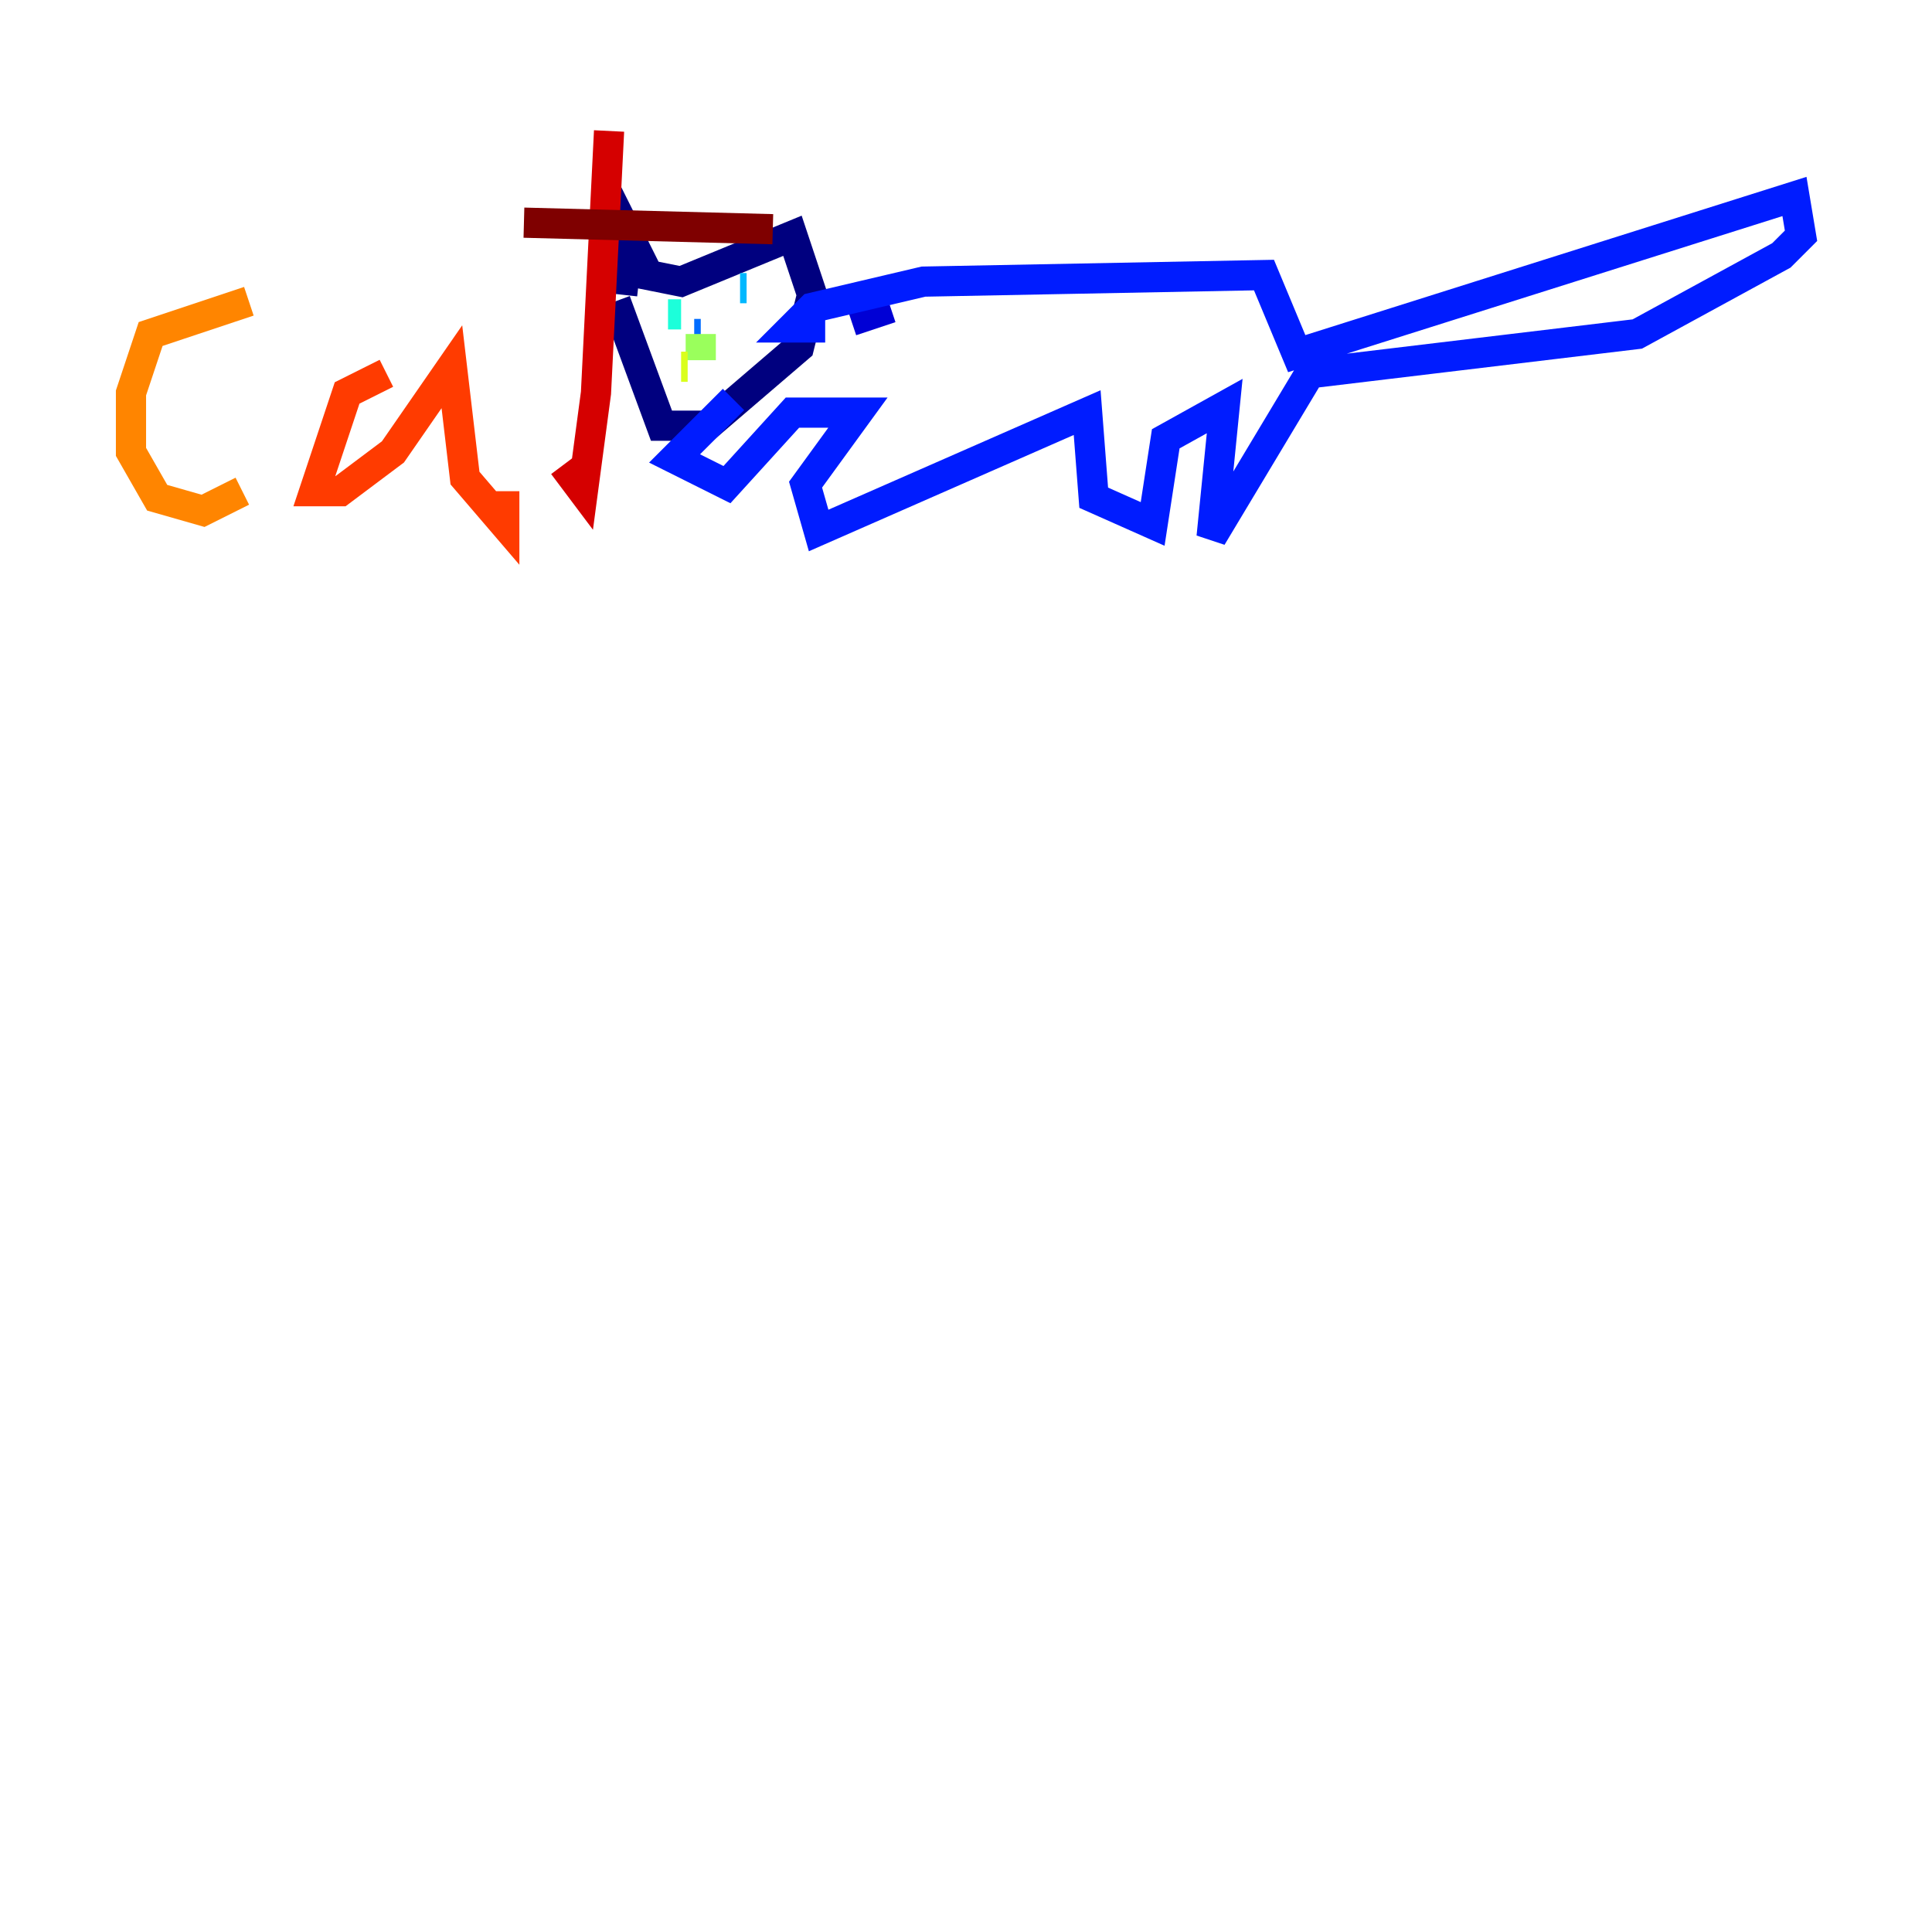 <?xml version="1.0" encoding="utf-8" ?>
<svg baseProfile="tiny" height="128" version="1.2" viewBox="0,0,128,128" width="128" xmlns="http://www.w3.org/2000/svg" xmlns:ev="http://www.w3.org/2001/xml-events" xmlns:xlink="http://www.w3.org/1999/xlink"><defs /><polyline fill="none" points="41.22,19.525 41.654,15.62 42.956,18.224 45.125,18.658 52.502,15.62 53.803,19.525 52.936,22.997 46.861,28.203 43.824,28.203 40.786,19.959" stroke="#00007f" stroke-width="2" /><polyline fill="none" points="59.01,20.393 56.407,21.261" stroke="#0000d5" stroke-width="2" /><polyline fill="none" points="54.671,21.695 52.502,21.695 53.803,20.393 61.18,18.658 83.742,18.224 85.912,23.43 118.888,13.017 119.322,15.62 118.02,16.922 108.475,22.129 86.78,24.732 80.271,35.58 81.139,26.902 77.234,29.071 76.366,34.712 72.461,32.976 72.027,27.336 54.237,35.146 53.37,32.108 56.841,27.336 52.502,27.336 48.163,32.108 44.691,30.373 48.597,26.468" stroke="#001cff" stroke-width="2" /><polyline fill="none" points="46.427,22.129 45.993,22.129" stroke="#006cff" stroke-width="2" /><polyline fill="none" points="49.031,19.091 49.464,19.091" stroke="#00b8ff" stroke-width="2" /><polyline fill="none" points="44.258,20.827 45.125,20.827" stroke="#1cffda" stroke-width="2" /><polyline fill="none" points="42.088,17.79 42.088,17.79" stroke="#5cff9a" stroke-width="2" /><polyline fill="none" points="46.427,22.129 46.427,23.864" stroke="#9aff5c" stroke-width="2" /><polyline fill="none" points="45.559,24.298 45.125,24.298" stroke="#daff1c" stroke-width="2" /><polyline fill="none" points="42.088,24.732 42.088,24.732" stroke="#ffcb00" stroke-width="2" /><polyline fill="none" points="16.488,19.959 9.98,22.129 8.678,26.034 8.678,29.939 10.414,32.976 13.451,33.844 16.054,32.542" stroke="#ff8500" stroke-width="2" /><polyline fill="none" points="25.6,24.732 22.997,26.034 20.827,32.542 22.563,32.542 26.034,29.939 29.939,24.298 30.807,31.675 33.41,34.712 33.41,32.542" stroke="#ff3b00" stroke-width="2" /><polyline fill="none" points="40.352,8.678 39.485,26.034 38.617,32.542 37.315,30.807" stroke="#d50000" stroke-width="2" /><polyline fill="none" points="34.712,14.752 51.2,15.186" stroke="#7f0000" stroke-width="2" /></svg>